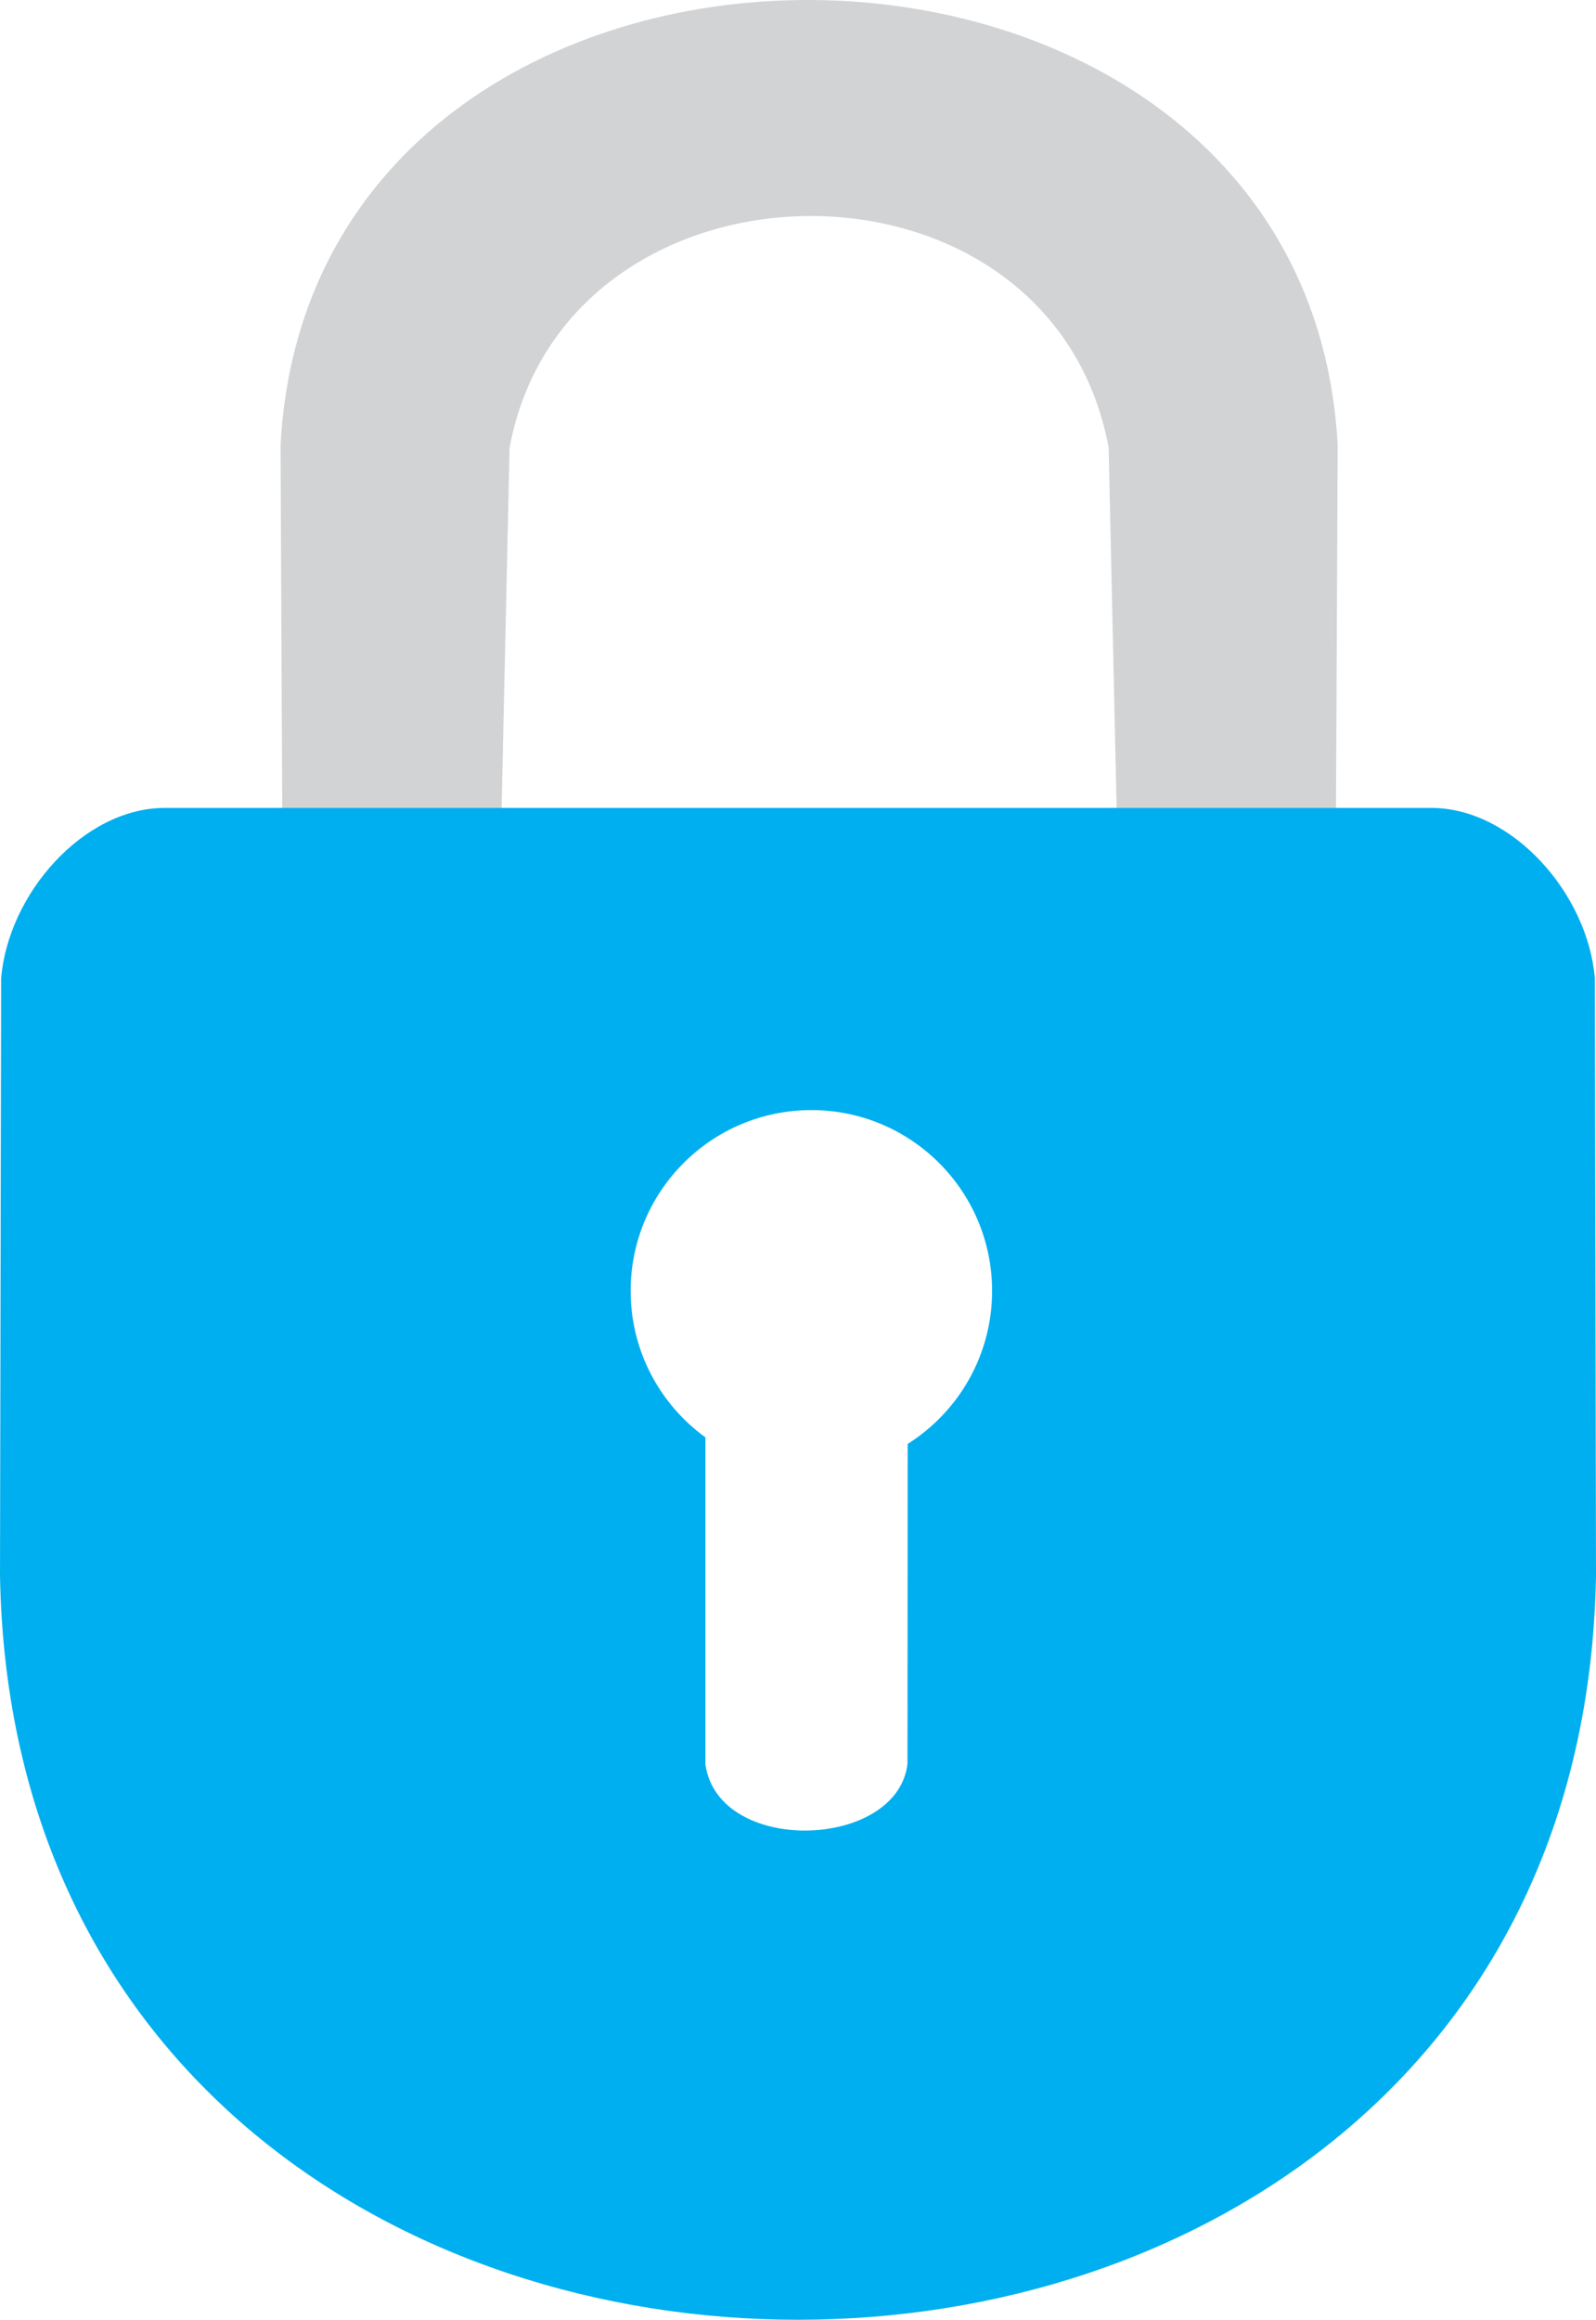 <?xml version="1.0" encoding="UTF-8"?>
<!DOCTYPE svg PUBLIC "-//W3C//DTD SVG 1.1//EN" "http://www.w3.org/Graphics/SVG/1.1/DTD/svg11.dtd">
<!-- Creator: CorelDRAW 2018 (64 Bit Versão de avaliação) -->
<svg xmlns="http://www.w3.org/2000/svg" xml:space="preserve" width="95.897mm" height="139.306mm" version="1.1" style="shape-rendering:geometricPrecision; text-rendering:geometricPrecision; image-rendering:optimizeQuality; fill-rule:evenodd; clip-rule:evenodd"
viewBox="0 0 2687.26 3903.7"
 xmlns:xlink="http://www.w3.org/1999/xlink">
 <defs>
  <style type="text/css">
   <![CDATA[
    .fil0 {fill:#D2D3D5}
    .fil1 {fill:#00AFEF}
   ]]>
  </style>
 </defs>
 <g id="Camada_x0020_1">
  <g id="_2986588813888">
   <path class="fil0" d="M1880.95 1397.78l-14.26 -644.49c-97.95,-525.44 -912.87,-513.93 -1008.69,0l-14.26 644.49 -368.4 -3.83 -2.96 -645.45c54.13,-1001.65 1726.21,-994.35 1779.93,0l-2.96 645.45 -368.4 3.83z"/>
   <path class="fil1" d="M276.29 1359.53l2134.69 0c136.08,0.98 262.61,144.44 274.37,287.08l1.91 1004.73c-29.03,1669.81 -2658.23,1669.81 -2687.26,0l1.91 -1004.73c11.76,-142.64 138.29,-286.1 274.37,-287.08zm1089.85 508.51c168.05,0 304.29,136.23 304.29,304.28 0,108.44 -56.74,203.62 -142.14,257.51l-0.32 538.4c-17.16,144.39 -318.14,154.38 -340.26,1.05l0 -550.49c-76.25,-55.29 -125.85,-145.08 -125.85,-246.47 0,-168.05 136.24,-304.28 304.29,-304.28z"/>
  </g>
 </g>
</svg>

